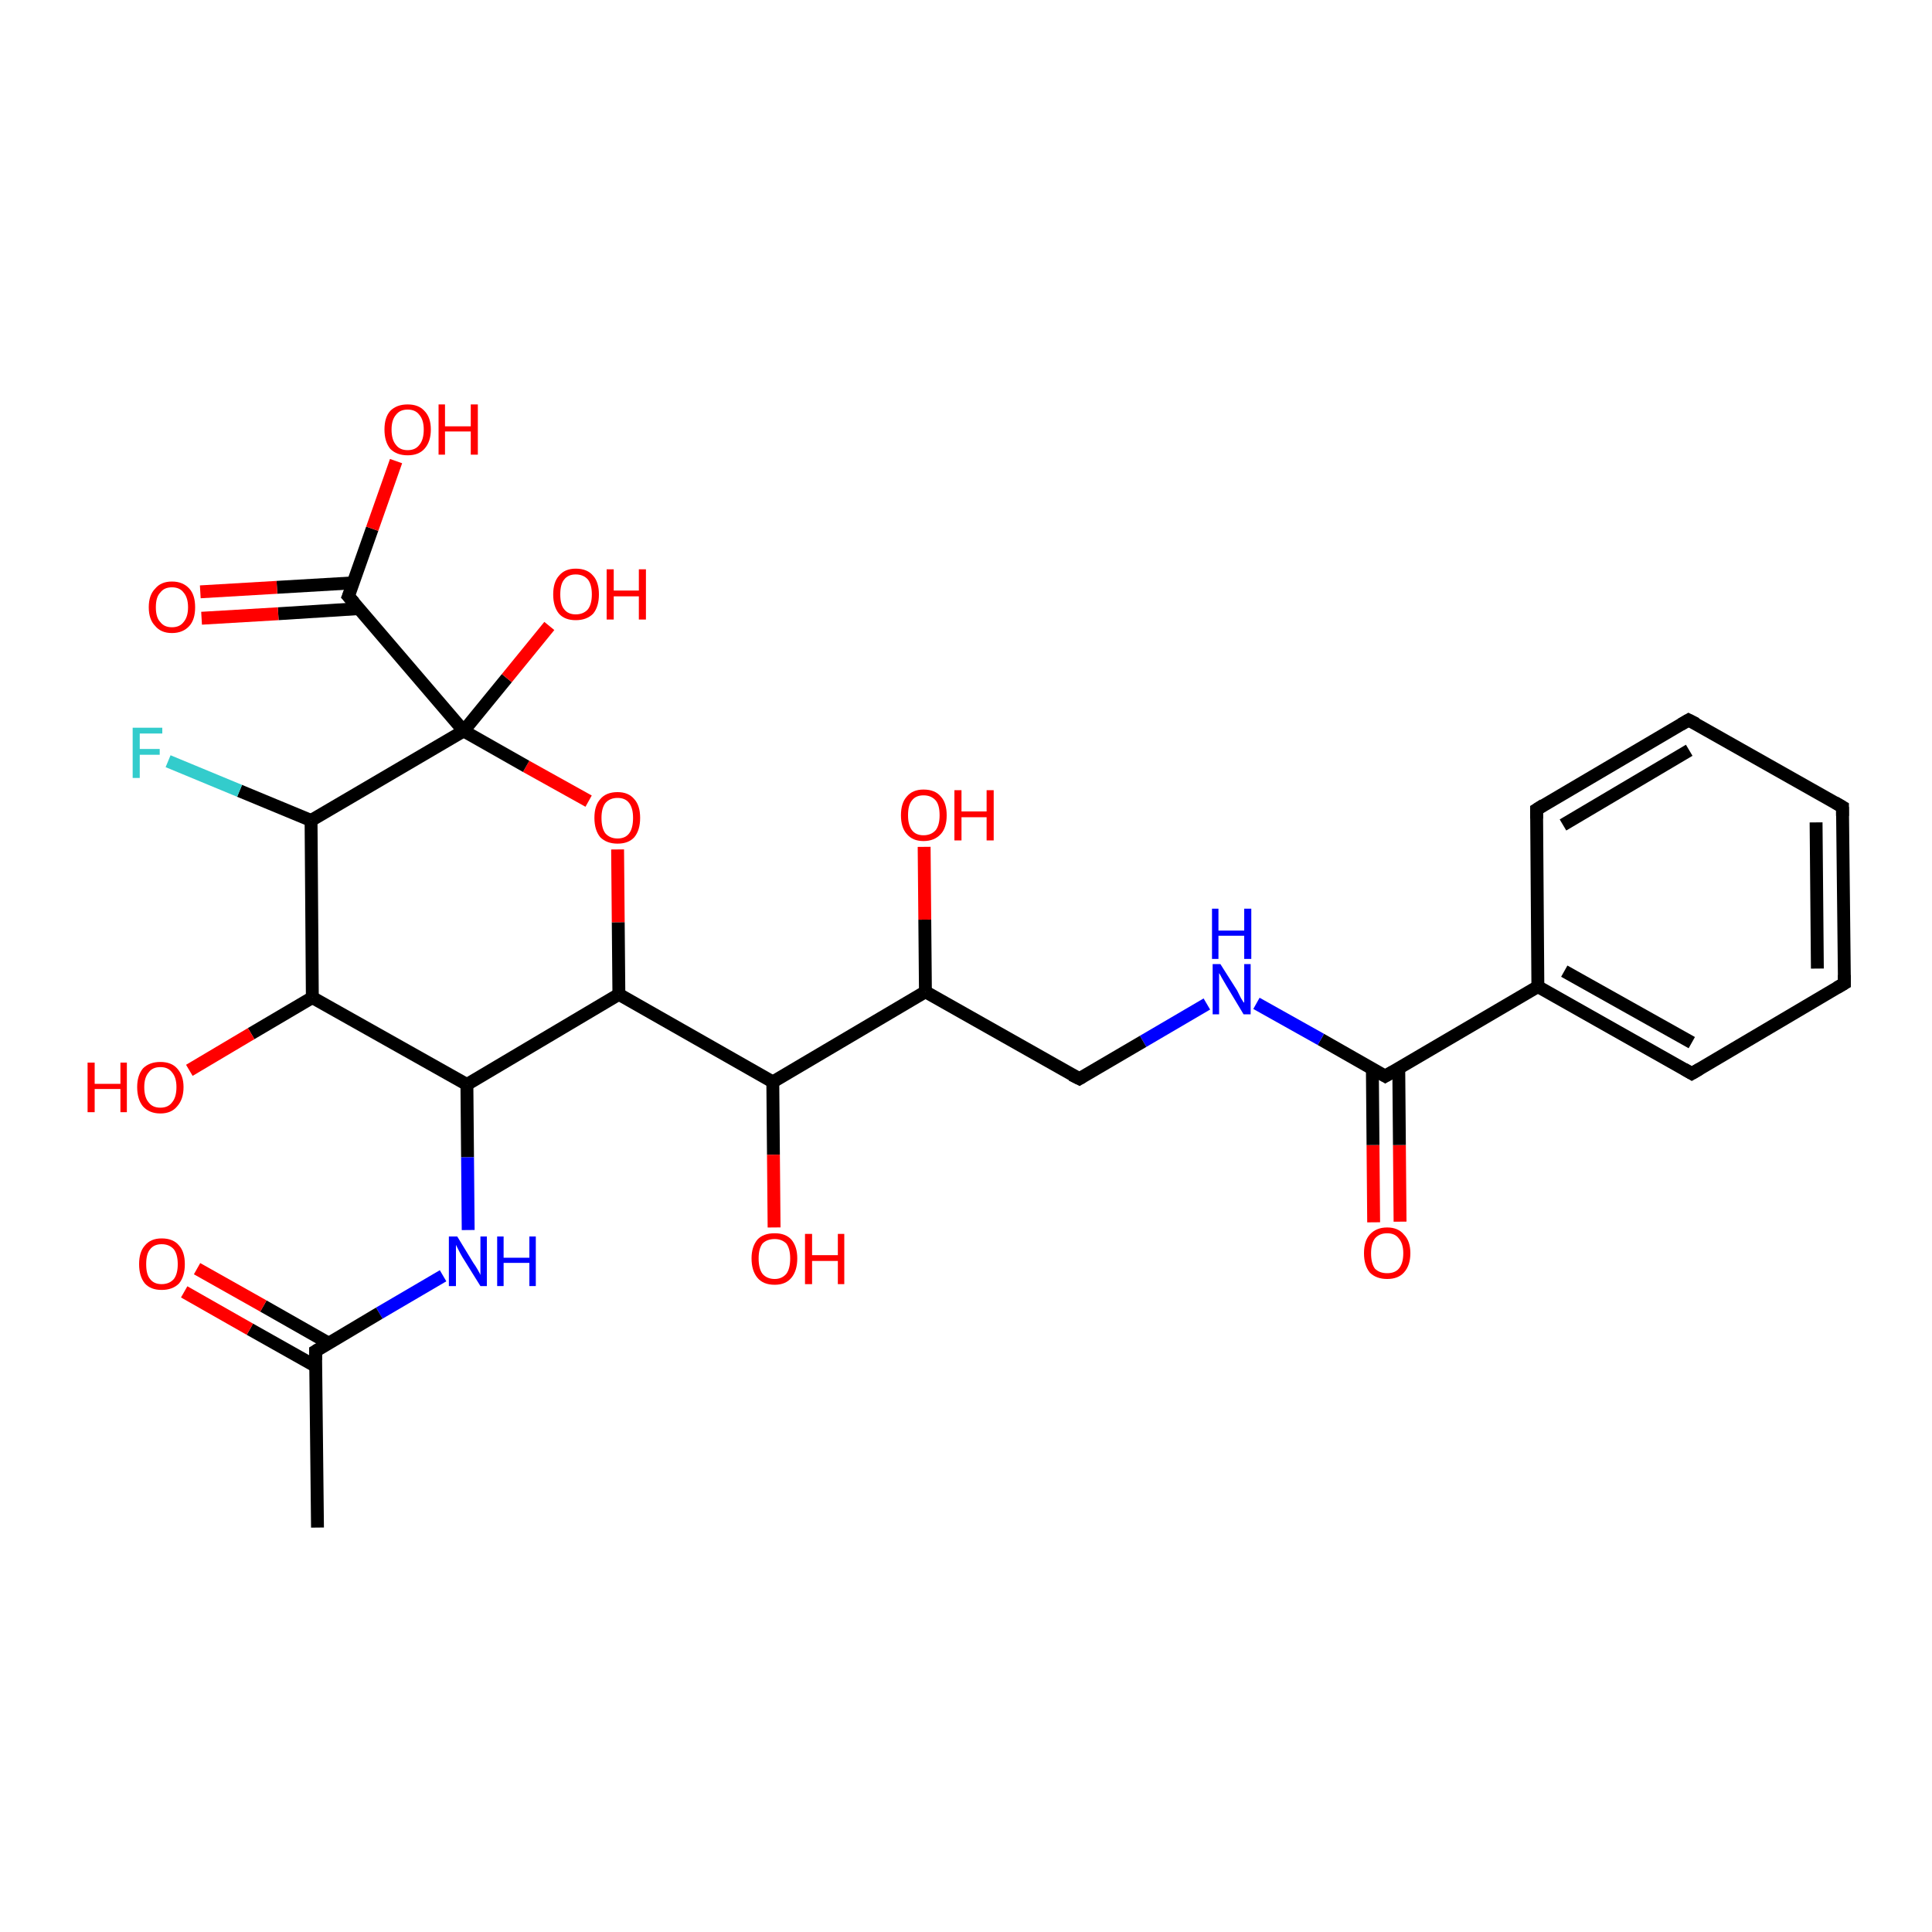 <?xml version='1.0' encoding='iso-8859-1'?>
<svg version='1.1' baseProfile='full'
              xmlns='http://www.w3.org/2000/svg'
                      xmlns:rdkit='http://www.rdkit.org/xml'
                      xmlns:xlink='http://www.w3.org/1999/xlink'
                  xml:space='preserve'
width='300px' height='300px' viewBox='0 0 300 300'>
<!-- END OF HEADER -->
<rect style='opacity:1.0;fill:#FFFFFF;stroke:none' width='300.0' height='300.0' x='0.0' y='0.0'> </rect>
<path class='bond-0 atom-0 atom-1' d='M 213.3,189.8 L 213.2,177.8' style='fill:none;fill-rule:evenodd;stroke:#FF0000;stroke-width:2.0px;stroke-linecap:butt;stroke-linejoin:miter;stroke-opacity:1' />
<path class='bond-0 atom-0 atom-1' d='M 213.2,177.8 L 213.1,165.9' style='fill:none;fill-rule:evenodd;stroke:#000000;stroke-width:2.0px;stroke-linecap:butt;stroke-linejoin:miter;stroke-opacity:1' />
<path class='bond-0 atom-0 atom-1' d='M 217.4,189.7 L 217.3,177.8' style='fill:none;fill-rule:evenodd;stroke:#FF0000;stroke-width:2.0px;stroke-linecap:butt;stroke-linejoin:miter;stroke-opacity:1' />
<path class='bond-0 atom-0 atom-1' d='M 217.3,177.8 L 217.2,165.9' style='fill:none;fill-rule:evenodd;stroke:#000000;stroke-width:2.0px;stroke-linecap:butt;stroke-linejoin:miter;stroke-opacity:1' />
<path class='bond-1 atom-1 atom-2' d='M 215.1,167.1 L 238.8,153.2' style='fill:none;fill-rule:evenodd;stroke:#000000;stroke-width:2.0px;stroke-linecap:butt;stroke-linejoin:miter;stroke-opacity:1' />
<path class='bond-2 atom-2 atom-3' d='M 238.8,153.2 L 262.7,166.7' style='fill:none;fill-rule:evenodd;stroke:#000000;stroke-width:2.0px;stroke-linecap:butt;stroke-linejoin:miter;stroke-opacity:1' />
<path class='bond-2 atom-2 atom-3' d='M 242.9,150.8 L 262.7,161.9' style='fill:none;fill-rule:evenodd;stroke:#000000;stroke-width:2.0px;stroke-linecap:butt;stroke-linejoin:miter;stroke-opacity:1' />
<path class='bond-3 atom-3 atom-4' d='M 262.7,166.7 L 286.4,152.7' style='fill:none;fill-rule:evenodd;stroke:#000000;stroke-width:2.0px;stroke-linecap:butt;stroke-linejoin:miter;stroke-opacity:1' />
<path class='bond-4 atom-4 atom-5' d='M 286.4,152.7 L 286.1,125.3' style='fill:none;fill-rule:evenodd;stroke:#000000;stroke-width:2.0px;stroke-linecap:butt;stroke-linejoin:miter;stroke-opacity:1' />
<path class='bond-4 atom-4 atom-5' d='M 282.2,150.4 L 282.0,127.7' style='fill:none;fill-rule:evenodd;stroke:#000000;stroke-width:2.0px;stroke-linecap:butt;stroke-linejoin:miter;stroke-opacity:1' />
<path class='bond-5 atom-5 atom-6' d='M 286.1,125.3 L 262.2,111.8' style='fill:none;fill-rule:evenodd;stroke:#000000;stroke-width:2.0px;stroke-linecap:butt;stroke-linejoin:miter;stroke-opacity:1' />
<path class='bond-6 atom-6 atom-7' d='M 262.2,111.8 L 238.6,125.7' style='fill:none;fill-rule:evenodd;stroke:#000000;stroke-width:2.0px;stroke-linecap:butt;stroke-linejoin:miter;stroke-opacity:1' />
<path class='bond-6 atom-6 atom-7' d='M 262.3,116.5 L 242.7,128.1' style='fill:none;fill-rule:evenodd;stroke:#000000;stroke-width:2.0px;stroke-linecap:butt;stroke-linejoin:miter;stroke-opacity:1' />
<path class='bond-7 atom-1 atom-8' d='M 215.1,167.1 L 205.1,161.4' style='fill:none;fill-rule:evenodd;stroke:#000000;stroke-width:2.0px;stroke-linecap:butt;stroke-linejoin:miter;stroke-opacity:1' />
<path class='bond-7 atom-1 atom-8' d='M 205.1,161.4 L 195.1,155.8' style='fill:none;fill-rule:evenodd;stroke:#0000FF;stroke-width:2.0px;stroke-linecap:butt;stroke-linejoin:miter;stroke-opacity:1' />
<path class='bond-8 atom-8 atom-9' d='M 187.4,155.9 L 177.5,161.7' style='fill:none;fill-rule:evenodd;stroke:#0000FF;stroke-width:2.0px;stroke-linecap:butt;stroke-linejoin:miter;stroke-opacity:1' />
<path class='bond-8 atom-8 atom-9' d='M 177.5,161.7 L 167.6,167.5' style='fill:none;fill-rule:evenodd;stroke:#000000;stroke-width:2.0px;stroke-linecap:butt;stroke-linejoin:miter;stroke-opacity:1' />
<path class='bond-9 atom-9 atom-10' d='M 167.6,167.5 L 143.7,154.0' style='fill:none;fill-rule:evenodd;stroke:#000000;stroke-width:2.0px;stroke-linecap:butt;stroke-linejoin:miter;stroke-opacity:1' />
<path class='bond-10 atom-10 atom-11' d='M 143.7,154.0 L 143.6,142.8' style='fill:none;fill-rule:evenodd;stroke:#000000;stroke-width:2.0px;stroke-linecap:butt;stroke-linejoin:miter;stroke-opacity:1' />
<path class='bond-10 atom-10 atom-11' d='M 143.6,142.8 L 143.5,131.5' style='fill:none;fill-rule:evenodd;stroke:#FF0000;stroke-width:2.0px;stroke-linecap:butt;stroke-linejoin:miter;stroke-opacity:1' />
<path class='bond-11 atom-10 atom-12' d='M 143.7,154.0 L 120.0,168.0' style='fill:none;fill-rule:evenodd;stroke:#000000;stroke-width:2.0px;stroke-linecap:butt;stroke-linejoin:miter;stroke-opacity:1' />
<path class='bond-12 atom-12 atom-13' d='M 120.0,168.0 L 120.1,179.3' style='fill:none;fill-rule:evenodd;stroke:#000000;stroke-width:2.0px;stroke-linecap:butt;stroke-linejoin:miter;stroke-opacity:1' />
<path class='bond-12 atom-12 atom-13' d='M 120.1,179.3 L 120.2,190.6' style='fill:none;fill-rule:evenodd;stroke:#FF0000;stroke-width:2.0px;stroke-linecap:butt;stroke-linejoin:miter;stroke-opacity:1' />
<path class='bond-13 atom-12 atom-14' d='M 120.0,168.0 L 96.1,154.4' style='fill:none;fill-rule:evenodd;stroke:#000000;stroke-width:2.0px;stroke-linecap:butt;stroke-linejoin:miter;stroke-opacity:1' />
<path class='bond-14 atom-14 atom-15' d='M 96.1,154.4 L 96.0,143.2' style='fill:none;fill-rule:evenodd;stroke:#000000;stroke-width:2.0px;stroke-linecap:butt;stroke-linejoin:miter;stroke-opacity:1' />
<path class='bond-14 atom-14 atom-15' d='M 96.0,143.2 L 95.9,131.9' style='fill:none;fill-rule:evenodd;stroke:#FF0000;stroke-width:2.0px;stroke-linecap:butt;stroke-linejoin:miter;stroke-opacity:1' />
<path class='bond-15 atom-15 atom-16' d='M 91.4,124.4 L 81.7,119.0' style='fill:none;fill-rule:evenodd;stroke:#FF0000;stroke-width:2.0px;stroke-linecap:butt;stroke-linejoin:miter;stroke-opacity:1' />
<path class='bond-15 atom-15 atom-16' d='M 81.7,119.0 L 72.0,113.5' style='fill:none;fill-rule:evenodd;stroke:#000000;stroke-width:2.0px;stroke-linecap:butt;stroke-linejoin:miter;stroke-opacity:1' />
<path class='bond-16 atom-16 atom-17' d='M 72.0,113.5 L 78.7,105.3' style='fill:none;fill-rule:evenodd;stroke:#000000;stroke-width:2.0px;stroke-linecap:butt;stroke-linejoin:miter;stroke-opacity:1' />
<path class='bond-16 atom-16 atom-17' d='M 78.7,105.3 L 85.3,97.2' style='fill:none;fill-rule:evenodd;stroke:#FF0000;stroke-width:2.0px;stroke-linecap:butt;stroke-linejoin:miter;stroke-opacity:1' />
<path class='bond-17 atom-16 atom-18' d='M 72.0,113.5 L 54.1,92.6' style='fill:none;fill-rule:evenodd;stroke:#000000;stroke-width:2.0px;stroke-linecap:butt;stroke-linejoin:miter;stroke-opacity:1' />
<path class='bond-18 atom-18 atom-19' d='M 54.9,90.5 L 43.0,91.2' style='fill:none;fill-rule:evenodd;stroke:#000000;stroke-width:2.0px;stroke-linecap:butt;stroke-linejoin:miter;stroke-opacity:1' />
<path class='bond-18 atom-18 atom-19' d='M 43.0,91.2 L 31.1,91.9' style='fill:none;fill-rule:evenodd;stroke:#FF0000;stroke-width:2.0px;stroke-linecap:butt;stroke-linejoin:miter;stroke-opacity:1' />
<path class='bond-18 atom-18 atom-19' d='M 55.8,94.5 L 43.2,95.3' style='fill:none;fill-rule:evenodd;stroke:#000000;stroke-width:2.0px;stroke-linecap:butt;stroke-linejoin:miter;stroke-opacity:1' />
<path class='bond-18 atom-18 atom-19' d='M 43.2,95.3 L 31.3,96.0' style='fill:none;fill-rule:evenodd;stroke:#FF0000;stroke-width:2.0px;stroke-linecap:butt;stroke-linejoin:miter;stroke-opacity:1' />
<path class='bond-19 atom-18 atom-20' d='M 54.1,92.6 L 57.8,82.1' style='fill:none;fill-rule:evenodd;stroke:#000000;stroke-width:2.0px;stroke-linecap:butt;stroke-linejoin:miter;stroke-opacity:1' />
<path class='bond-19 atom-18 atom-20' d='M 57.8,82.1 L 61.5,71.6' style='fill:none;fill-rule:evenodd;stroke:#FF0000;stroke-width:2.0px;stroke-linecap:butt;stroke-linejoin:miter;stroke-opacity:1' />
<path class='bond-20 atom-16 atom-21' d='M 72.0,113.5 L 48.3,127.4' style='fill:none;fill-rule:evenodd;stroke:#000000;stroke-width:2.0px;stroke-linecap:butt;stroke-linejoin:miter;stroke-opacity:1' />
<path class='bond-21 atom-21 atom-22' d='M 48.3,127.4 L 37.2,122.8' style='fill:none;fill-rule:evenodd;stroke:#000000;stroke-width:2.0px;stroke-linecap:butt;stroke-linejoin:miter;stroke-opacity:1' />
<path class='bond-21 atom-21 atom-22' d='M 37.2,122.8 L 26.1,118.2' style='fill:none;fill-rule:evenodd;stroke:#33CCCC;stroke-width:2.0px;stroke-linecap:butt;stroke-linejoin:miter;stroke-opacity:1' />
<path class='bond-22 atom-21 atom-23' d='M 48.3,127.4 L 48.5,154.9' style='fill:none;fill-rule:evenodd;stroke:#000000;stroke-width:2.0px;stroke-linecap:butt;stroke-linejoin:miter;stroke-opacity:1' />
<path class='bond-23 atom-23 atom-24' d='M 48.5,154.9 L 39.0,160.5' style='fill:none;fill-rule:evenodd;stroke:#000000;stroke-width:2.0px;stroke-linecap:butt;stroke-linejoin:miter;stroke-opacity:1' />
<path class='bond-23 atom-23 atom-24' d='M 39.0,160.5 L 29.4,166.2' style='fill:none;fill-rule:evenodd;stroke:#FF0000;stroke-width:2.0px;stroke-linecap:butt;stroke-linejoin:miter;stroke-opacity:1' />
<path class='bond-24 atom-23 atom-25' d='M 48.5,154.9 L 72.5,168.4' style='fill:none;fill-rule:evenodd;stroke:#000000;stroke-width:2.0px;stroke-linecap:butt;stroke-linejoin:miter;stroke-opacity:1' />
<path class='bond-25 atom-25 atom-26' d='M 72.5,168.4 L 72.6,179.7' style='fill:none;fill-rule:evenodd;stroke:#000000;stroke-width:2.0px;stroke-linecap:butt;stroke-linejoin:miter;stroke-opacity:1' />
<path class='bond-25 atom-25 atom-26' d='M 72.6,179.7 L 72.7,191.0' style='fill:none;fill-rule:evenodd;stroke:#0000FF;stroke-width:2.0px;stroke-linecap:butt;stroke-linejoin:miter;stroke-opacity:1' />
<path class='bond-26 atom-26 atom-27' d='M 68.8,198.1 L 58.9,203.9' style='fill:none;fill-rule:evenodd;stroke:#0000FF;stroke-width:2.0px;stroke-linecap:butt;stroke-linejoin:miter;stroke-opacity:1' />
<path class='bond-26 atom-26 atom-27' d='M 58.9,203.9 L 49.0,209.8' style='fill:none;fill-rule:evenodd;stroke:#000000;stroke-width:2.0px;stroke-linecap:butt;stroke-linejoin:miter;stroke-opacity:1' />
<path class='bond-27 atom-27 atom-28' d='M 51.1,208.6 L 40.9,202.8' style='fill:none;fill-rule:evenodd;stroke:#000000;stroke-width:2.0px;stroke-linecap:butt;stroke-linejoin:miter;stroke-opacity:1' />
<path class='bond-27 atom-27 atom-28' d='M 40.9,202.8 L 30.6,197.0' style='fill:none;fill-rule:evenodd;stroke:#FF0000;stroke-width:2.0px;stroke-linecap:butt;stroke-linejoin:miter;stroke-opacity:1' />
<path class='bond-27 atom-27 atom-28' d='M 49.1,212.2 L 38.8,206.4' style='fill:none;fill-rule:evenodd;stroke:#000000;stroke-width:2.0px;stroke-linecap:butt;stroke-linejoin:miter;stroke-opacity:1' />
<path class='bond-27 atom-27 atom-28' d='M 38.8,206.4 L 28.6,200.6' style='fill:none;fill-rule:evenodd;stroke:#FF0000;stroke-width:2.0px;stroke-linecap:butt;stroke-linejoin:miter;stroke-opacity:1' />
<path class='bond-28 atom-27 atom-29' d='M 49.0,209.8 L 49.3,237.2' style='fill:none;fill-rule:evenodd;stroke:#000000;stroke-width:2.0px;stroke-linecap:butt;stroke-linejoin:miter;stroke-opacity:1' />
<path class='bond-29 atom-7 atom-2' d='M 238.6,125.7 L 238.8,153.2' style='fill:none;fill-rule:evenodd;stroke:#000000;stroke-width:2.0px;stroke-linecap:butt;stroke-linejoin:miter;stroke-opacity:1' />
<path class='bond-30 atom-25 atom-14' d='M 72.5,168.4 L 96.1,154.4' style='fill:none;fill-rule:evenodd;stroke:#000000;stroke-width:2.0px;stroke-linecap:butt;stroke-linejoin:miter;stroke-opacity:1' />
<path d='M 216.3,166.4 L 215.1,167.1 L 214.6,166.8' style='fill:none;stroke:#000000;stroke-width:2.0px;stroke-linecap:butt;stroke-linejoin:miter;stroke-opacity:1;' />
<path d='M 261.5,166.0 L 262.7,166.7 L 263.9,166.0' style='fill:none;stroke:#000000;stroke-width:2.0px;stroke-linecap:butt;stroke-linejoin:miter;stroke-opacity:1;' />
<path d='M 285.2,153.4 L 286.4,152.7 L 286.4,151.4' style='fill:none;stroke:#000000;stroke-width:2.0px;stroke-linecap:butt;stroke-linejoin:miter;stroke-opacity:1;' />
<path d='M 286.1,126.7 L 286.1,125.3 L 284.9,124.6' style='fill:none;stroke:#000000;stroke-width:2.0px;stroke-linecap:butt;stroke-linejoin:miter;stroke-opacity:1;' />
<path d='M 263.4,112.4 L 262.2,111.8 L 261.0,112.5' style='fill:none;stroke:#000000;stroke-width:2.0px;stroke-linecap:butt;stroke-linejoin:miter;stroke-opacity:1;' />
<path d='M 239.7,125.0 L 238.6,125.7 L 238.6,127.1' style='fill:none;stroke:#000000;stroke-width:2.0px;stroke-linecap:butt;stroke-linejoin:miter;stroke-opacity:1;' />
<path d='M 168.1,167.2 L 167.6,167.5 L 166.4,166.9' style='fill:none;stroke:#000000;stroke-width:2.0px;stroke-linecap:butt;stroke-linejoin:miter;stroke-opacity:1;' />
<path d='M 55.0,93.6 L 54.1,92.6 L 54.3,92.1' style='fill:none;stroke:#000000;stroke-width:2.0px;stroke-linecap:butt;stroke-linejoin:miter;stroke-opacity:1;' />
<path d='M 49.5,209.5 L 49.0,209.8 L 49.0,211.2' style='fill:none;stroke:#000000;stroke-width:2.0px;stroke-linecap:butt;stroke-linejoin:miter;stroke-opacity:1;' />
<path class='atom-0' d='M 211.8 194.6
Q 211.8 192.7, 212.7 191.7
Q 213.7 190.6, 215.4 190.6
Q 217.1 190.6, 218.0 191.7
Q 219.0 192.7, 219.0 194.6
Q 219.0 196.5, 218.0 197.6
Q 217.1 198.6, 215.4 198.6
Q 213.7 198.6, 212.7 197.6
Q 211.8 196.5, 211.8 194.6
M 215.4 197.7
Q 216.6 197.7, 217.2 197.0
Q 217.9 196.2, 217.9 194.6
Q 217.9 193.1, 217.2 192.3
Q 216.6 191.5, 215.4 191.5
Q 214.2 191.5, 213.5 192.3
Q 212.9 193.1, 212.9 194.6
Q 212.9 196.2, 213.5 197.0
Q 214.2 197.7, 215.4 197.7
' fill='#FF0000'/>
<path class='atom-8' d='M 189.5 149.7
L 192.1 153.8
Q 192.3 154.2, 192.7 155.0
Q 193.1 155.7, 193.2 155.7
L 193.2 149.7
L 194.2 149.7
L 194.2 157.5
L 193.1 157.5
L 190.4 153.0
Q 190.1 152.5, 189.7 151.8
Q 189.4 151.2, 189.3 151.1
L 189.3 157.5
L 188.3 157.5
L 188.3 149.7
L 189.5 149.7
' fill='#0000FF'/>
<path class='atom-8' d='M 188.2 141.1
L 189.2 141.1
L 189.2 144.5
L 193.2 144.5
L 193.2 141.1
L 194.3 141.1
L 194.3 148.9
L 193.2 148.9
L 193.2 145.3
L 189.2 145.3
L 189.2 148.9
L 188.2 148.9
L 188.2 141.1
' fill='#0000FF'/>
<path class='atom-11' d='M 139.9 126.6
Q 139.9 124.7, 140.8 123.7
Q 141.7 122.6, 143.4 122.6
Q 145.2 122.6, 146.1 123.7
Q 147.0 124.7, 147.0 126.6
Q 147.0 128.5, 146.1 129.5
Q 145.1 130.6, 143.4 130.6
Q 141.7 130.6, 140.8 129.5
Q 139.9 128.5, 139.9 126.6
M 143.4 129.7
Q 144.6 129.7, 145.3 128.9
Q 145.9 128.1, 145.9 126.6
Q 145.9 125.0, 145.3 124.3
Q 144.6 123.5, 143.4 123.5
Q 142.2 123.5, 141.6 124.3
Q 141.0 125.0, 141.0 126.6
Q 141.0 128.1, 141.6 128.9
Q 142.2 129.7, 143.4 129.7
' fill='#FF0000'/>
<path class='atom-11' d='M 148.2 122.7
L 149.3 122.7
L 149.3 126.0
L 153.2 126.0
L 153.2 122.7
L 154.3 122.7
L 154.3 130.5
L 153.2 130.5
L 153.2 126.9
L 149.3 126.9
L 149.3 130.5
L 148.2 130.5
L 148.2 122.7
' fill='#FF0000'/>
<path class='atom-13' d='M 116.7 195.4
Q 116.7 193.6, 117.6 192.5
Q 118.5 191.5, 120.3 191.5
Q 122.0 191.5, 122.9 192.5
Q 123.8 193.6, 123.8 195.4
Q 123.8 197.3, 122.9 198.4
Q 122.0 199.5, 120.3 199.5
Q 118.5 199.5, 117.6 198.4
Q 116.7 197.3, 116.7 195.4
M 120.3 198.6
Q 121.4 198.6, 122.1 197.8
Q 122.7 197.0, 122.7 195.4
Q 122.7 193.9, 122.1 193.1
Q 121.4 192.4, 120.3 192.4
Q 119.1 192.4, 118.4 193.1
Q 117.8 193.9, 117.8 195.4
Q 117.8 197.0, 118.4 197.8
Q 119.1 198.6, 120.3 198.6
' fill='#FF0000'/>
<path class='atom-13' d='M 125.0 191.6
L 126.1 191.6
L 126.1 194.9
L 130.1 194.9
L 130.1 191.6
L 131.1 191.6
L 131.1 199.4
L 130.1 199.4
L 130.1 195.8
L 126.1 195.8
L 126.1 199.4
L 125.0 199.4
L 125.0 191.6
' fill='#FF0000'/>
<path class='atom-15' d='M 92.3 127.0
Q 92.3 125.1, 93.2 124.1
Q 94.1 123.0, 95.9 123.0
Q 97.6 123.0, 98.5 124.1
Q 99.4 125.1, 99.4 127.0
Q 99.4 128.9, 98.5 130.0
Q 97.6 131.0, 95.9 131.0
Q 94.2 131.0, 93.2 130.0
Q 92.3 128.9, 92.3 127.0
M 95.9 130.2
Q 97.1 130.2, 97.7 129.4
Q 98.3 128.6, 98.3 127.0
Q 98.3 125.5, 97.7 124.7
Q 97.1 123.9, 95.9 123.9
Q 94.7 123.9, 94.0 124.7
Q 93.4 125.5, 93.4 127.0
Q 93.4 128.6, 94.0 129.4
Q 94.7 130.2, 95.9 130.2
' fill='#FF0000'/>
<path class='atom-17' d='M 85.9 92.3
Q 85.9 90.4, 86.8 89.4
Q 87.7 88.3, 89.4 88.3
Q 91.2 88.3, 92.1 89.4
Q 93.0 90.4, 93.0 92.3
Q 93.0 94.2, 92.1 95.3
Q 91.1 96.3, 89.4 96.3
Q 87.7 96.3, 86.8 95.3
Q 85.9 94.2, 85.9 92.3
M 89.4 95.4
Q 90.6 95.4, 91.3 94.6
Q 91.9 93.8, 91.9 92.3
Q 91.9 90.8, 91.3 90.0
Q 90.6 89.2, 89.4 89.2
Q 88.2 89.2, 87.6 90.0
Q 87.0 90.7, 87.0 92.3
Q 87.0 93.9, 87.6 94.6
Q 88.2 95.4, 89.4 95.4
' fill='#FF0000'/>
<path class='atom-17' d='M 94.2 88.4
L 95.3 88.4
L 95.3 91.7
L 99.2 91.7
L 99.2 88.4
L 100.3 88.4
L 100.3 96.2
L 99.2 96.2
L 99.2 92.6
L 95.3 92.6
L 95.3 96.2
L 94.2 96.2
L 94.2 88.4
' fill='#FF0000'/>
<path class='atom-19' d='M 23.1 94.3
Q 23.1 92.4, 24.1 91.4
Q 25.0 90.3, 26.7 90.3
Q 28.4 90.3, 29.4 91.4
Q 30.3 92.4, 30.3 94.3
Q 30.3 96.2, 29.4 97.2
Q 28.4 98.3, 26.7 98.3
Q 25.0 98.3, 24.1 97.2
Q 23.1 96.2, 23.1 94.3
M 26.7 97.4
Q 27.9 97.4, 28.5 96.6
Q 29.2 95.8, 29.2 94.3
Q 29.2 92.8, 28.5 92.0
Q 27.9 91.2, 26.7 91.2
Q 25.5 91.2, 24.9 92.0
Q 24.2 92.7, 24.2 94.3
Q 24.2 95.9, 24.9 96.6
Q 25.5 97.4, 26.7 97.4
' fill='#FF0000'/>
<path class='atom-20' d='M 59.7 66.7
Q 59.7 64.8, 60.6 63.8
Q 61.6 62.8, 63.3 62.8
Q 65.0 62.8, 65.9 63.8
Q 66.9 64.8, 66.9 66.7
Q 66.9 68.6, 65.9 69.7
Q 65.0 70.7, 63.3 70.7
Q 61.6 70.7, 60.6 69.7
Q 59.7 68.6, 59.7 66.7
M 63.3 69.9
Q 64.5 69.9, 65.1 69.1
Q 65.8 68.3, 65.8 66.7
Q 65.8 65.2, 65.1 64.4
Q 64.5 63.6, 63.3 63.6
Q 62.1 63.6, 61.5 64.4
Q 60.8 65.2, 60.8 66.7
Q 60.8 68.3, 61.5 69.1
Q 62.1 69.9, 63.3 69.9
' fill='#FF0000'/>
<path class='atom-20' d='M 68.1 62.8
L 69.1 62.8
L 69.1 66.2
L 73.1 66.2
L 73.1 62.8
L 74.2 62.8
L 74.2 70.6
L 73.1 70.6
L 73.1 67.0
L 69.1 67.0
L 69.1 70.6
L 68.1 70.6
L 68.1 62.8
' fill='#FF0000'/>
<path class='atom-22' d='M 20.6 113.0
L 25.2 113.0
L 25.2 113.9
L 21.7 113.9
L 21.7 116.3
L 24.8 116.3
L 24.8 117.2
L 21.7 117.2
L 21.7 120.8
L 20.6 120.8
L 20.6 113.0
' fill='#33CCCC'/>
<path class='atom-24' d='M 13.6 165.0
L 14.7 165.0
L 14.7 168.3
L 18.7 168.3
L 18.7 165.0
L 19.7 165.0
L 19.7 172.7
L 18.7 172.7
L 18.7 169.1
L 14.7 169.1
L 14.7 172.7
L 13.6 172.7
L 13.6 165.0
' fill='#FF0000'/>
<path class='atom-24' d='M 21.3 168.8
Q 21.3 167.0, 22.2 165.9
Q 23.2 164.9, 24.9 164.9
Q 26.6 164.9, 27.5 165.9
Q 28.5 167.0, 28.5 168.8
Q 28.5 170.7, 27.5 171.8
Q 26.6 172.9, 24.9 172.9
Q 23.2 172.9, 22.2 171.8
Q 21.3 170.7, 21.3 168.8
M 24.9 172.0
Q 26.1 172.0, 26.7 171.2
Q 27.4 170.4, 27.4 168.8
Q 27.4 167.3, 26.7 166.5
Q 26.1 165.7, 24.9 165.7
Q 23.7 165.7, 23.1 166.5
Q 22.4 167.3, 22.4 168.8
Q 22.4 170.4, 23.1 171.2
Q 23.7 172.0, 24.9 172.0
' fill='#FF0000'/>
<path class='atom-26' d='M 71.0 192.0
L 73.5 196.1
Q 73.8 196.5, 74.2 197.2
Q 74.6 197.9, 74.6 198.0
L 74.6 192.0
L 75.6 192.0
L 75.6 199.7
L 74.6 199.7
L 71.8 195.2
Q 71.5 194.7, 71.2 194.1
Q 70.9 193.5, 70.8 193.3
L 70.8 199.7
L 69.7 199.7
L 69.7 192.0
L 71.0 192.0
' fill='#0000FF'/>
<path class='atom-26' d='M 77.2 192.0
L 78.2 192.0
L 78.2 195.3
L 82.2 195.3
L 82.2 192.0
L 83.2 192.0
L 83.2 199.7
L 82.2 199.7
L 82.2 196.1
L 78.2 196.1
L 78.2 199.7
L 77.2 199.7
L 77.2 192.0
' fill='#0000FF'/>
<path class='atom-28' d='M 21.6 196.3
Q 21.6 194.4, 22.5 193.4
Q 23.4 192.3, 25.1 192.3
Q 26.9 192.3, 27.8 193.4
Q 28.7 194.4, 28.7 196.3
Q 28.7 198.2, 27.8 199.3
Q 26.8 200.3, 25.1 200.3
Q 23.4 200.3, 22.5 199.3
Q 21.6 198.2, 21.6 196.3
M 25.1 199.4
Q 26.3 199.4, 27.0 198.6
Q 27.6 197.8, 27.6 196.3
Q 27.6 194.8, 27.0 194.0
Q 26.3 193.2, 25.1 193.2
Q 23.9 193.2, 23.3 194.0
Q 22.7 194.7, 22.7 196.3
Q 22.7 197.9, 23.3 198.6
Q 23.9 199.4, 25.1 199.4
' fill='#FF0000'/>
</svg>
